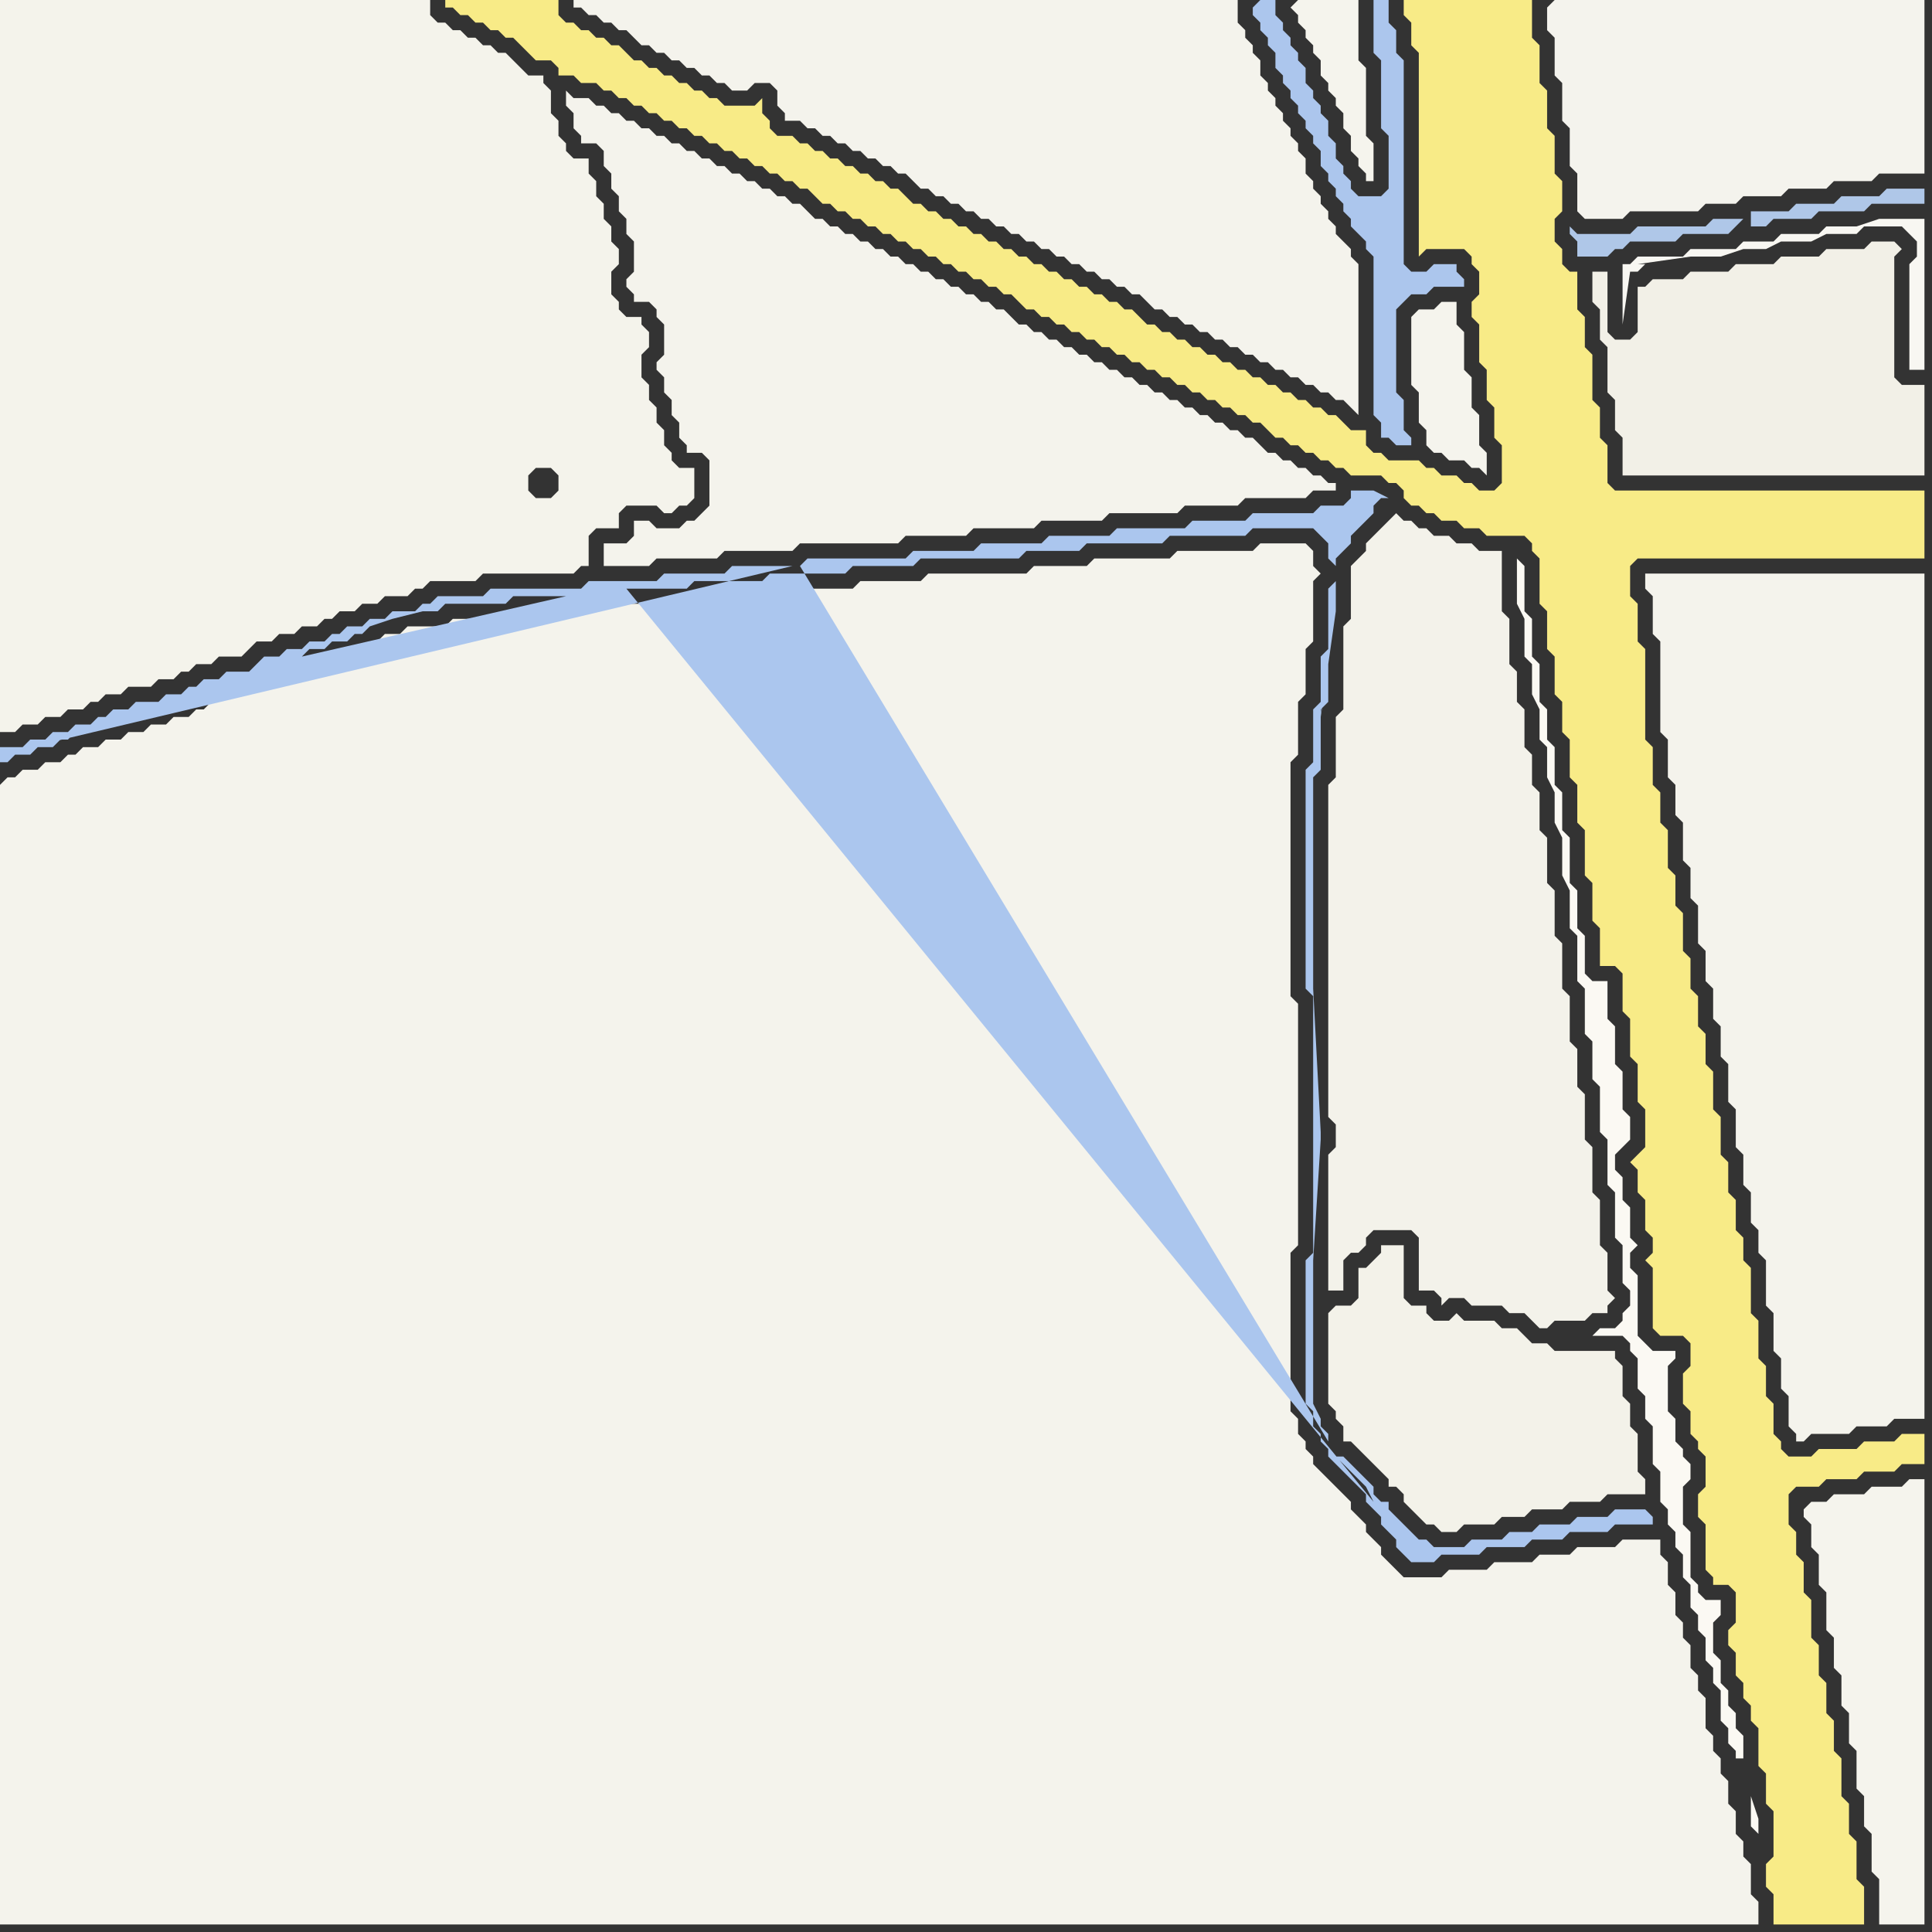 <svg width="256" height="256" xmlns="http://www.w3.org/2000/svg"><rect width="100%" height="100%" fill="#333333" stroke="none"/><script> 
var tempColor;
function hoverPath(evt){
obj = evt.target;
tempColor = obj.getAttribute("fill");
obj.setAttribute("fill","red");
//alert(tempColor);
//obj.setAttribute("stroke","red");}
function recoverPath(evt){
obj = evt.target;
obj.setAttribute("fill", tempColor);
//obj.setAttribute("stroke", tempColor);
}</script><path onmouseover="hoverPath(evt)" onmouseout="recoverPath(evt)" fill="rgb(244,243,235)" d="M  0,36l 0,61 2,0 1,-1 2,0 1,-1 2,0 1,-1 2,0 1,-1 1,0 1,-1 2,0 1,-1 3,0 1,-1 2,0 1,-1 1,0 1,-1 2,0 1,-1 3,0 1,-1 1,-1 2,0 1,-1 2,0 1,-1 2,0 1,-1 1,0 1,-1 2,0 1,-1 2,0 1,-1 3,0 1,-1 1,0 1,-1 6,0 1,-1 12,0 1,-1 1,0 0,-4 1,-1 3,0 0,-2 1,-1 4,0 1,1 1,0 1,-1 1,0 1,-1 0,-4 -2,0 -1,-1 0,-1 -1,-1 0,-2 -1,-1 0,-2 -1,-1 0,-2 -1,-1 0,-3 1,-1 0,-2 -1,-1 0,-1 -2,0 -1,-1 0,-1 -1,-1 0,-3 1,-1 0,-2 -1,-1 0,-2 -1,-1 0,-2 -1,-1 0,-2 -1,-1 0,-2 -2,0 -1,-1 0,-1 -1,-1 0,-2 -1,-1 0,-3 -1,-1 0,-1 -2,0 -1,-1 -1,-1 -1,-1 -1,0 -1,-1 -1,0 -1,-1 -1,0 -1,-1 -1,0 -1,-1 -1,0 -1,-1 0,-2 -57,0 0,36 74,29 -1,1 -2,0 -1,-1 0,-2 1,-1 2,0 1,1 0,2 -74,-29Z"/>
<path onmouseover="hoverPath(evt)" onmouseout="recoverPath(evt)" fill="rgb(244,243,236)" d="M  0,104l 0,151 233,0 0,-3 -1,-1 0,-4 -1,-1 0,-2 -1,-1 0,-3 -1,-1 0,-3 -1,-1 0,-2 -1,-1 0,-2 -1,-1 0,-4 -1,-1 0,-2 -1,-1 0,-3 -1,-1 0,-2 -1,-1 0,-3 -1,-1 0,-3 -1,-1 0,-2 -5,0 -1,1 -5,0 -1,1 -4,0 -1,1 -5,0 -1,1 -5,0 -1,1 -5,0 -1,-1 -1,-1 -1,-1 0,-1 -1,-1 -1,-1 0,-1 -1,-1 -1,-1 0,-1 -1,-1 -1,-1 -1,-1 -1,-1 -1,-1 0,-1 -1,-1 0,-1 -1,-1 0,-2 -1,-1 0,-21 1,-1 0,-32 -1,-1 0,-31 1,-1 0,-7 1,-1 0,-6 1,-1 0,-8 1,-1 -1,-1 0,-2 -1,-1 -6,0 -1,1 -10,0 -1,1 -10,0 -1,1 -7,0 -1,1 -13,0 -1,1 -8,0 -1,1 -10,0 -1,1 -9,0 -1,1 -15,0 -1,1 -7,0 -1,1 -8,0 -1,1 -5,0 -1,1 -2,0 -1,1 -1,1 -1,0 -1,1 -2,0 -1,1 -2,0 -1,1 -2,0 -1,1 -2,0 -1,1 -2,0 -1,1 -3,0 -1,1 -1,1 -1,0 -1,1 -2,0 -1,1 -2,0 -1,1 -2,0 -1,1 -2,0 -1,1 -2,0 -1,1 -1,0 -1,1 -2,0 -1,1 -2,0 -1,1 -1,0 -1,1Z"/>
<path onmouseover="hoverPath(evt)" onmouseout="recoverPath(evt)" fill="rgb(244,243,236)" d="M  83,75l 3,0 1,-1 8,0 1,-1 9,0 1,-1 13,0 1,-1 8,0 1,-1 8,0 1,-1 8,0 1,-1 9,0 1,-1 7,0 1,-1 8,0 1,-1 3,0 0,-1 -1,0 -1,-1 -1,0 -1,-1 -1,0 -1,-1 -1,0 -1,-1 -1,0 -1,-1 -1,-1 -1,0 -1,-1 -1,0 -1,-1 -1,0 -1,-1 -1,0 -1,-1 -1,0 -1,-1 -1,0 -1,-1 -1,0 -1,-1 -1,0 -1,-1 -1,0 -1,-1 -1,0 -1,-1 -1,0 -1,-1 -1,0 -1,-1 -1,0 -1,-1 -1,0 -1,-1 -1,0 -1,-1 -1,0 -1,-1 -1,-1 -1,0 -1,-1 -1,0 -1,-1 -1,0 -1,-1 -1,0 -1,-1 -1,0 -1,-1 -1,0 -1,-1 -1,0 -1,-1 -1,0 -1,-1 -1,0 -1,-1 -1,0 -1,-1 -1,0 -1,-1 -1,0 -1,-1 -1,0 -1,-1 -1,-1 -1,0 -1,-1 -1,0 -1,-1 -1,0 -1,-1 -1,0 -1,-1 -1,0 -1,-1 -1,0 -1,-1 -1,0 -1,-1 -1,0 -1,-1 -1,0 -1,-1 -1,0 -1,-1 -1,0 -1,-1 -1,0 -1,-1 -1,0 -1,-1 -1,0 -1,-1 -2,0 -1,-1 0,2 1,1 0,2 1,1 0,1 2,0 1,1 0,2 1,1 0,2 1,1 0,2 1,1 0,2 1,1 0,4 -1,1 0,1 1,1 0,1 2,0 1,1 0,1 1,1 0,4 -1,1 0,1 1,1 0,2 1,1 0,2 1,1 0,2 1,1 0,1 2,0 1,1 0,6 -1,1 -1,1 -1,0 -1,1 -3,0 -1,-1 -2,0 0,2 -1,1 -3,0 0,3Z"/>
<path onmouseover="hoverPath(evt)" onmouseout="recoverPath(evt)" fill="rgb(243,242,233)" d="M  176,174l 0,12 1,1 0,1 1,1 0,2 1,0 1,1 1,1 1,1 1,1 1,1 0,1 1,0 1,1 0,1 1,1 1,1 1,1 1,0 1,1 2,0 1,-1 4,0 1,-1 3,0 1,-1 4,0 1,-1 4,0 1,-1 5,0 0,-2 -1,-1 0,-5 -1,-1 0,-3 -1,-1 0,-4 -1,-1 0,-1 -8,0 -1,-1 -2,0 -1,-1 -1,-1 -2,0 -1,-1 -4,0 -1,-1 -1,1 -2,0 -1,-1 0,-1 -2,0 -1,-1 0,-7 -3,0 0,1 -1,1 -1,1 -1,0 0,4 -1,1 -2,0 -1,1Z"/>
<path onmouseover="hoverPath(evt)" onmouseout="recoverPath(evt)" fill="rgb(245,244,237)" d="M  187,42l 0,9 1,1 0,4 1,1 0,2 1,1 1,0 1,1 2,0 1,1 1,0 1,1 0,-3 -1,-1 0,-4 -1,-1 0,-4 -1,-1 0,-5 -1,-1 0,-3 -2,0 -1,1 -2,0 -1,1Z"/>
<path onmouseover="hoverPath(evt)" onmouseout="recoverPath(evt)" fill="rgb(244,243,236)" d="M  218,76l 0,2 1,1 0,5 1,1 0,12 1,1 0,5 1,1 0,4 1,1 0,5 1,1 0,4 1,1 0,5 1,1 0,4 1,1 0,4 1,1 0,4 1,1 0,5 1,1 0,5 1,1 0,4 1,1 0,4 1,1 0,3 1,1 0,6 1,1 0,5 1,1 0,4 1,1 0,4 1,1 0,1 1,0 1,-1 5,0 1,-1 4,0 1,-1 4,0 0,-112Z"/>
<path onmouseover="hoverPath(evt)" onmouseout="recoverPath(evt)" fill="rgb(245,244,237)" d="M  239,200l 0,1 1,1 0,3 1,1 0,4 1,1 0,5 1,1 0,4 1,1 0,4 1,1 0,4 1,1 0,5 1,1 0,4 1,1 0,5 1,1 0,6 6,0 0,-59 -2,0 -1,1 -4,0 -1,1 -4,0 -1,1 -2,0 -1,1Z"/>
<path onmouseover="hoverPath(evt)" onmouseout="recoverPath(evt)" fill="rgb(248,235,135)" d="M  63,0l -4,0 0,1 1,0 1,1 1,0 1,1 1,0 1,1 1,0 1,1 1,0 1,1 1,1 1,1 2,0 1,1 0,1 2,0 1,1 2,0 1,1 1,0 1,1 1,0 1,1 1,0 1,1 1,0 1,1 1,0 1,1 1,0 1,1 1,0 1,1 1,0 1,1 1,0 1,1 1,0 1,1 1,0 1,1 1,0 1,1 1,0 1,1 1,0 1,1 1,1 1,0 1,1 1,0 1,1 1,0 1,1 1,0 1,1 1,0 1,1 1,0 1,1 1,0 1,1 1,0 1,1 1,0 1,1 1,0 1,1 1,0 1,1 1,0 1,1 1,0 1,1 1,1 1,0 1,1 1,0 1,1 1,0 1,1 1,0 1,1 1,0 1,1 1,0 1,1 1,0 1,1 1,0 1,1 1,0 1,1 1,0 1,1 1,0 1,1 1,0 1,1 1,0 1,1 1,0 1,1 1,0 1,1 1,0 1,1 1,1 1,0 1,1 1,0 1,1 1,0 1,1 1,0 1,1 1,0 1,1 4,0 1,1 1,0 1,1 0,1 1,1 1,0 1,1 1,0 1,1 2,0 1,1 2,0 1,1 5,0 1,1 0,1 1,1 0,6 1,1 0,5 1,1 0,5 1,1 0,4 1,1 0,5 1,1 0,5 1,1 0,6 1,1 0,5 1,1 0,5 2,0 1,1 0,5 1,1 0,5 1,1 0,5 1,1 0,5 -1,1 -1,1 1,1 0,3 1,1 0,4 1,1 0,2 -1,1 1,1 0,8 1,1 3,0 1,1 0,3 -1,1 0,4 1,1 0,3 1,1 0,1 1,1 0,4 -1,1 0,3 1,1 0,6 1,1 0,1 2,0 1,1 0,4 -1,1 0,2 1,1 0,3 1,1 0,2 1,1 0,2 1,1 0,5 1,1 0,4 1,1 0,6 -1,1 0,3 1,1 0,4 12,0 0,-5 -1,-1 0,-5 -1,-1 0,-4 -1,-1 0,-5 -1,-1 0,-4 -1,-1 0,-4 -1,-1 0,-4 -1,-1 0,-5 -1,-1 0,-4 -1,-1 0,-3 -1,-1 0,-4 1,-1 3,0 1,-1 4,0 1,-1 4,0 1,-1 3,0 0,-4 -3,0 -1,1 -4,0 -1,1 -5,0 -1,1 -3,0 -1,-1 0,-1 -1,-1 0,-4 -1,-1 0,-4 -1,-1 0,-5 -1,-1 0,-6 -1,-1 0,-3 -1,-1 0,-4 -1,-1 0,-4 -1,-1 0,-5 -1,-1 0,-5 -1,-1 0,-4 -1,-1 0,-4 -1,-1 0,-4 -1,-1 0,-5 -1,-1 0,-4 -1,-1 0,-5 -1,-1 0,-4 -1,-1 0,-5 -1,-1 0,-12 -1,-1 0,-5 -1,-1 0,-4 1,-1 38,0 0,-9 -41,0 -1,-1 0,-5 -1,-1 0,-4 -1,-1 0,-6 -1,-1 0,-4 -1,-1 0,-5 -1,0 -1,-1 0,-2 -1,-1 0,-3 1,-1 0,-4 -1,-1 0,-5 -1,-1 0,-5 -1,-1 0,-5 -1,-1 0,-5 -17,0 0,2 1,1 0,3 1,1 0,27 1,-1 5,0 1,1 0,1 1,1 0,3 -1,1 0,2 1,1 0,5 1,1 0,4 1,1 0,4 1,1 0,5 -1,1 -2,0 -1,-1 -1,0 -1,-1 -2,0 -1,-1 -1,0 -1,-1 -4,0 -1,-1 -1,0 -1,-1 0,-2 -2,0 -1,-1 -1,-1 -1,0 -1,-1 -1,0 -1,-1 -1,0 -1,-1 -1,0 -1,-1 -1,0 -1,-1 -1,0 -1,-1 -1,0 -1,-1 -1,0 -1,-1 -1,0 -1,-1 -1,0 -1,-1 -1,0 -1,-1 -1,0 -1,-1 -1,0 -1,-1 -1,-1 -1,0 -1,-1 -1,0 -1,-1 -1,0 -1,-1 -1,0 -1,-1 -1,0 -1,-1 -1,0 -1,-1 -1,0 -1,-1 -1,0 -1,-1 -1,0 -1,-1 -1,0 -1,-1 -1,0 -1,-1 -1,0 -1,-1 -1,0 -1,-1 -1,0 -1,-1 -1,0 -1,-1 -1,-1 -1,0 -1,-1 -1,0 -1,-1 -1,0 -1,-1 -1,0 -1,-1 -1,0 -1,-1 -1,0 -1,-1 -1,0 -1,-1 -2,0 -1,-1 0,-1 -1,-1 0,-2 -1,1 -4,0 -1,-1 -1,0 -1,-1 -1,0 -1,-1 -1,0 -1,-1 -1,0 -1,-1 -1,0 -1,-1 -1,0 -1,-1 -1,-1 -1,0 -1,-1 -1,0 -1,-1 -1,0 -1,-1 -1,0 -1,-1 0,-2Z"/>
<path onmouseover="hoverPath(evt)" onmouseout="recoverPath(evt)" fill="rgb(244,243,236)" d="M  101,0l -25,0 0,1 1,0 1,1 1,0 1,1 1,0 1,1 1,0 1,1 1,1 1,0 1,1 1,0 1,1 1,0 1,1 1,0 1,1 1,0 1,1 1,0 1,1 2,0 1,-1 2,0 1,1 0,2 1,1 0,1 2,0 1,1 1,0 1,1 1,0 1,1 1,0 1,1 1,0 1,1 1,0 1,1 1,0 1,1 1,0 1,1 1,1 1,0 1,1 1,0 1,1 1,0 1,1 1,0 1,1 1,0 1,1 1,0 1,1 1,0 1,1 1,0 1,1 1,0 1,1 1,0 1,1 1,0 1,1 1,0 1,1 1,0 1,1 1,0 1,1 1,0 1,1 1,1 1,0 1,1 1,0 1,1 1,0 1,1 1,0 1,1 1,0 1,1 1,0 1,1 1,0 1,1 1,0 1,1 1,0 1,1 1,0 1,1 1,0 1,1 1,0 1,1 1,0 1,1 1,1 0,-20 -1,-1 0,-1 -1,-1 -1,-1 0,-1 -1,-1 0,-1 -1,-1 0,-1 -1,-1 0,-1 -1,-1 0,-2 -1,-1 0,-1 -1,-1 0,-1 -1,-1 0,-1 -1,-1 0,-1 -1,-1 0,-1 -1,-1 0,-2 -1,-1 0,-1 -1,-1 0,-1 -1,-1 0,-3Z"/>
<path onmouseover="hoverPath(evt)" onmouseout="recoverPath(evt)" fill="rgb(171,198,238)" d="M  105,75l -8,0 -1,1 -8,0 -1,1 -9,0 -1,1 -12,0 -1,1 -6,0 -1,1 -1,0 -1,1 -3,0 -1,1 -2,0 -1,1 -2,0 -1,1 -1,0 -1,1 -2,0 -1,1 -2,0 -1,1 -2,0 -1,1 -1,1 -3,0 -1,1 -2,0 -1,1 -1,0 -1,1 -2,0 -1,1 -3,0 -1,1 -2,0 -1,1 -1,0 -1,1 -2,0 -1,1 -2,0 -1,1 -2,0 -1,1 -3,0 0,2 1,0 1,-1 2,0 1,-1 2,0 1,-1 1,0 1,-1 2,0 1,-1 2,0 1,-1 2,0 1,-1 2,0 1,-1 2,0 1,-1 1,0 1,-1 -9,3 0,0 -3,1 -8,3 -3,1 101,-24 -65,12 1,-1 2,0 1,-1 2,0 1,-1 1,0 1,-1 3,-1 4,-1 2,0 1,-1 8,0 1,-1 7,0 -35,8 65,-12 -22,3 8,0 1,-1 9,0 1,-1 10,0 1,-1 8,0 1,-1 13,0 1,-1 7,0 1,-1 10,0 1,-1 10,0 1,-1 8,0 1,1 1,1 0,2 1,1 0,2 -1,1 0,8 -1,1 0,6 -1,1 0,7 -1,1 0,29 1,1 0,34 -1,1 0,19 1,1 0,2 1,1 0,1 1,1 0,1 1,1 1,1 1,1 1,1 1,1 0,1 1,1 1,1 0,1 1,1 1,1 0,1 1,1 1,1 3,0 1,-1 5,0 1,-1 5,0 1,-1 4,0 1,-1 5,0 1,-1 5,0 0,-1 -1,-1 -4,0 -1,1 -4,0 -1,1 -4,0 -1,1 -3,0 -1,1 -4,0 -1,1 -4,0 -1,-1 -1,0 -1,-1 -1,-1 -1,-1 -1,-1 0,-1 -1,0 -1,-1 0,-1 -1,-1 -1,-1 -1,-1 -1,-1 -1,0 1,1 1,1 1,1 1,1 1,2 -99,-121 22,-3 71,116 0,-1 -1,-1 0,-1 -1,-2 0,-19 1,-16 0,-1 -1,-19 0,-28 1,-1 0,-8 1,-1 0,-6 -2,15 0,0 3,-21 0,-7 1,-1 1,-1 0,-1 1,-1 1,-1 1,-1 0,-1 1,-1 1,0 -2,-1 -3,0 0,1 -1,1 -3,0 -1,1 -8,0 -1,1 -7,0 -1,1 -9,0 -1,1 -8,0 -1,1 -8,0 -1,1 -8,0 -1,1 -13,0 -1,1 70,116 -71,-116Z"/>
<path onmouseover="hoverPath(evt)" onmouseout="recoverPath(evt)" fill="rgb(172,198,237)" d="M  166,1l 0,1 1,1 0,1 1,1 0,1 1,1 0,2 1,1 0,1 1,1 0,1 1,1 0,1 1,1 0,1 1,1 0,1 1,1 0,2 1,1 0,1 1,1 0,1 1,1 0,1 1,1 0,1 1,1 1,1 0,1 1,1 0,21 1,1 0,2 1,0 1,1 2,0 0,-1 -1,-1 0,-4 -1,-1 0,-11 1,-1 1,-1 2,0 1,-1 4,0 0,-1 -1,-1 0,-1 -3,0 -1,1 -2,0 -1,-1 0,-27 -1,-1 0,-3 -1,-1 0,-3 -2,0 0,7 1,1 0,9 1,1 0,7 -1,1 -3,0 -1,-1 0,-1 -1,-1 0,-1 -1,-1 0,-2 -1,-1 0,-2 -1,-1 0,-1 -1,-1 0,-1 -1,-1 0,-2 -1,-1 0,-1 -1,-1 0,-1 -1,-1 0,-1 -1,-1 0,-2 -2,0 -1,1Z"/>
<path onmouseover="hoverPath(evt)" onmouseout="recoverPath(evt)" fill="rgb(245,244,237)" d="M  171,1l 1,1 0,1 1,1 0,1 1,1 0,1 1,1 0,2 1,1 0,1 1,1 0,1 1,1 0,2 1,1 0,2 1,1 0,1 1,1 0,1 1,0 0,-5 -1,-1 0,-9 -1,-1 0,-8 -8,0 -1,1Z"/>
<path onmouseover="hoverPath(evt)" onmouseout="recoverPath(evt)" fill="rgb(243,242,234)" d="M  184,69l 0,0 -1,1 -1,1 -1,1 0,1 -1,1 -1,1 0,7 -1,1 0,11 -1,1 0,8 -1,1 0,44 1,1 0,3 -1,1 0,18 2,0 0,-4 1,-1 1,0 1,-1 0,-1 1,-1 5,0 1,1 0,7 2,0 1,1 0,1 1,-1 2,0 1,1 4,0 1,1 2,0 1,1 1,1 1,0 1,-1 4,0 1,-1 2,0 0,-1 1,-1 -1,-1 0,-5 -1,-1 0,-6 -1,-1 0,-6 -1,-1 0,-6 -1,-1 0,-5 -1,-1 0,-6 -1,-1 0,-6 -1,-1 0,-6 -1,-1 0,-6 -1,-1 0,-5 -1,-1 0,-4 -1,-1 0,-5 -1,-1 0,-4 -1,-1 0,-6 -1,-1 0,-8 -3,0 -1,-1 -2,0 -1,-1 -2,0 -1,-1 -1,0 -1,-1 -1,0 -1,-1 -1,1Z"/>
<path onmouseover="hoverPath(evt)" onmouseout="recoverPath(evt)" fill="rgb(244,243,237)" d="M  205,1l 0,3 1,1 0,5 1,1 0,5 1,1 0,5 1,1 0,5 1,1 5,0 1,-1 9,0 1,-1 4,0 1,-1 5,0 1,-1 5,0 1,-1 5,0 1,-1 6,0 0,-23 -49,0 -1,1Z"/>
<path onmouseover="hoverPath(evt)" onmouseout="recoverPath(evt)" fill="rgb(242,240,231)" d="M  218,38l -1,0 0,6 -1,1 -2,0 -1,-1 0,-8 -2,0 0,4 1,1 0,4 1,1 0,6 1,1 0,4 1,1 0,5 40,0 0,-12 -3,0 -1,-1 0,-16 1,-1 -1,-1 -3,0 -1,1 -5,0 -1,1 -5,0 -1,1 -5,0 -1,1 -5,0 -1,1 -4,0 -1,1Z"/>
<path onmouseover="hoverPath(evt)" onmouseout="recoverPath(evt)" fill="rgb(175,199,232)" d="M  231,29l -4,0 -1,1 -9,0 -1,1 -7,0 -1,-1 0,1 1,1 0,2 4,0 1,-1 1,0 1,-1 6,0 1,-1 6,0 1,-1 1,-1 1,1 2,0 1,-1 5,0 1,-1 6,0 1,-1 7,0 0,-2 -5,0 -1,1 -5,0 -1,1 -5,0 -1,1 -5,0 0,2 -1,-1Z"/>
<path onmouseover="hoverPath(evt)" onmouseout="recoverPath(evt)" fill="rgb(251,249,243)" d="M  232,239l 0,3 1,1 0,-2 -1,-3 0,1 -2,-6 1,0 0,-3 -1,-1 0,-2 -1,-1 0,-2 -1,-1 0,-3 -1,-1 0,-4 1,-1 0,-2 -2,0 -1,-1 0,-1 -1,-1 0,-6 -1,-1 0,-5 1,-1 0,-2 -1,-1 0,-1 -1,-1 0,-3 -1,-1 0,-6 1,-1 0,-1 -3,0 -1,-1 -1,-1 0,-8 -1,-1 0,-2 1,-1 -1,-1 0,-4 -1,-1 0,-3 -1,-1 0,-2 1,-1 1,-1 0,-3 -1,-1 0,-5 -1,-1 0,-5 -1,-1 0,-5 -2,0 -1,-1 0,-5 -1,-1 0,-5 -1,-1 0,-6 -1,-1 0,-5 -1,-1 0,-5 -1,-1 0,-4 -1,-1 0,-5 -1,-1 0,-5 -1,-1 0,-6 -1,-1 0,6 1,2 0,5 1,1 0,4 1,2 0,4 1,1 0,4 1,2 0,4 1,2 0,5 1,2 0,5 1,1 0,6 1,1 0,6 1,1 0,5 1,1 0,6 1,1 0,6 1,1 0,6 1,1 0,5 1,1 0,2 -1,1 0,1 -1,1 -2,0 -1,1 4,0 1,1 0,1 1,1 0,4 1,1 0,3 1,1 0,5 1,1 0,4 1,1 0,2 1,1 0,2 1,1 0,3 1,1 0,3 1,1 0,2 1,1 0,3 1,1 0,2 1,1 0,4 1,1 0,2 1,1 0,1 2,6Z"/>
<path onmouseover="hoverPath(evt)" onmouseout="recoverPath(evt)" fill="rgb(248,247,242)" d="M  243,31l 3,0 1,-1 5,0 1,1 1,1 0,2 -1,1 0,14 2,0 0,-20 -6,0 -6,2 3,-1 -4,0 -1,1 -5,0 -1,1 -4,0 -1,1 -6,0 -1,1 -6,0 -1,1 -1,0 0,8 1,-7 1,0 1,-1 -1,0 7,-1 4,0 3,-1 3,0 2,-1 4,0 2,-1Z"/>
</svg>